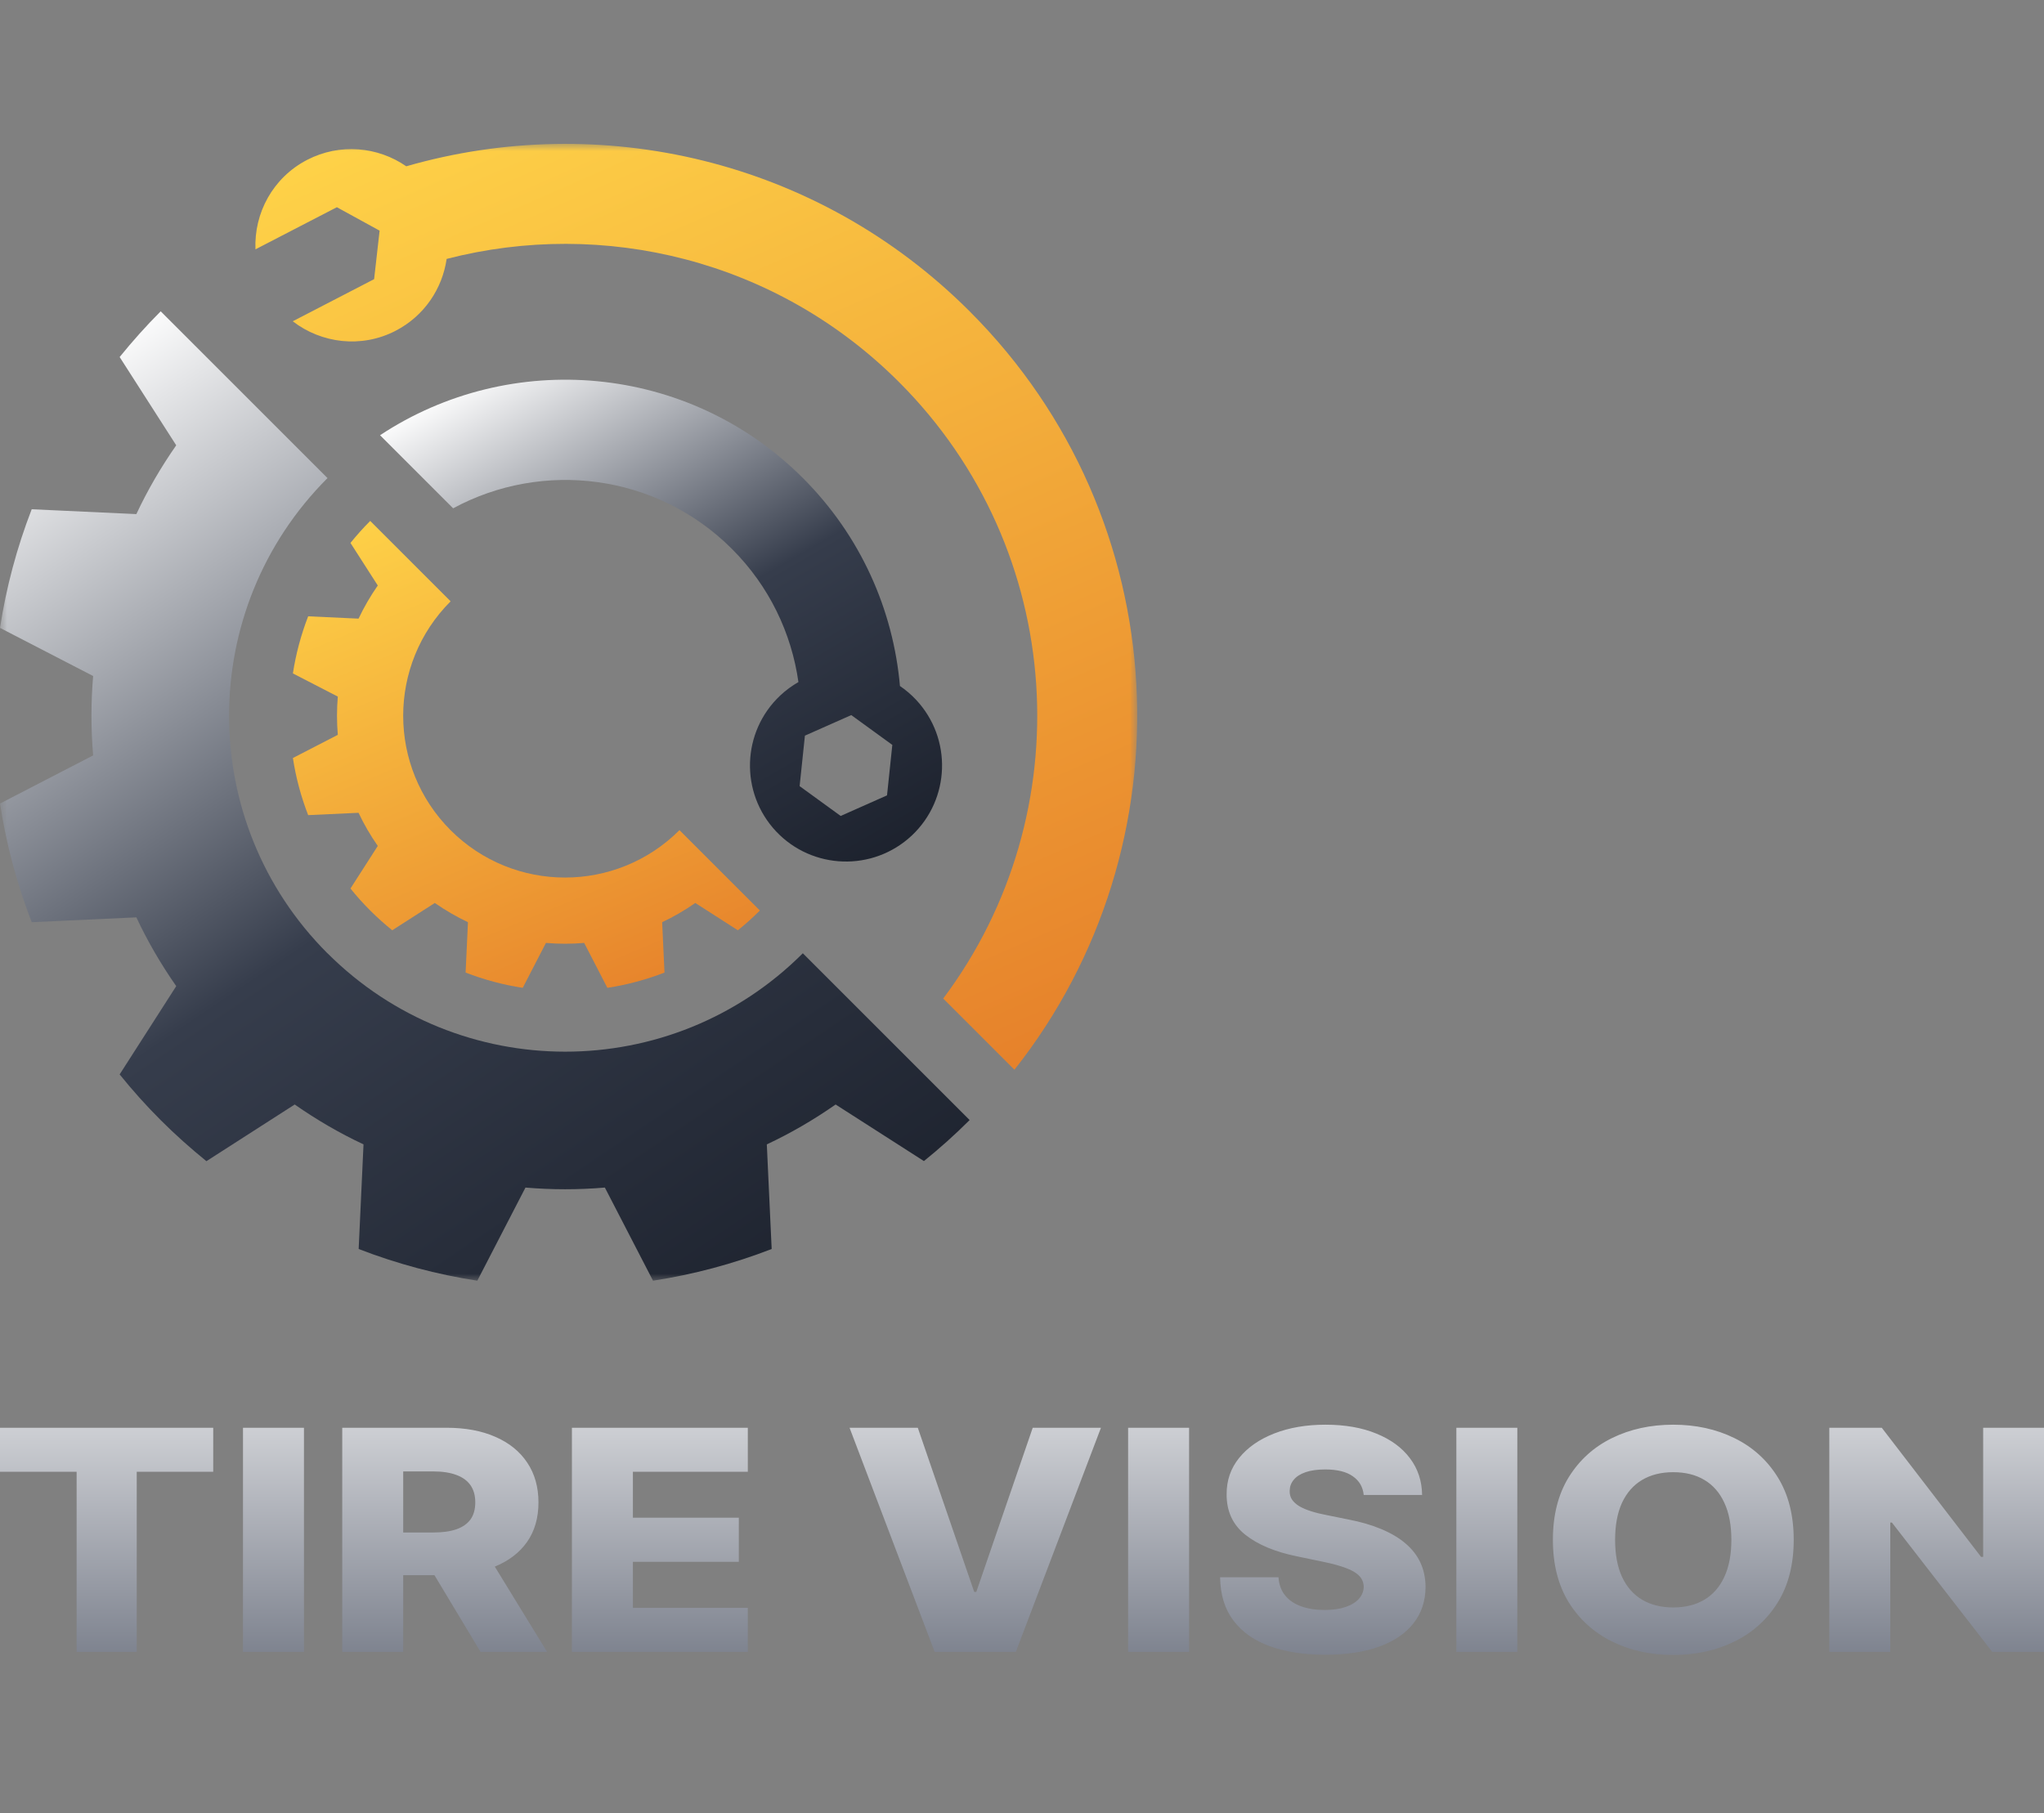 <svg width="142" height="126" viewBox="0 0 142 126" fill="none" xmlns="http://www.w3.org/2000/svg">
<rect x="0" y="0" width="142" height="126" fill="#808080" stroke="none"/>
<mask id="mask0_76_4846" style="mask-type:luminance" maskUnits="userSpaceOnUse" x="0" y="10" width="79" height="79">
<path d="M79 10H0V89H79V10Z" fill="white"/>
</mask>
<g mask="url(#mask0_76_4846)">
<path d="M22.752 66.247C13.635 57.129 13.635 42.345 22.752 33.222L11.164 21.633C10.146 22.65 9.198 23.717 8.312 24.809L12.243 30.944C11.176 32.473 10.246 34.07 9.473 35.724L2.203 35.387C1.167 38.064 0.431 40.829 0 43.631L6.471 46.976C6.315 48.811 6.315 50.658 6.471 52.493L0 55.838C0.431 58.64 1.167 61.404 2.203 64.082L9.473 63.745C10.246 65.398 11.176 66.996 12.243 68.525L8.312 74.659C9.198 75.758 10.146 76.819 11.164 77.836C12.181 78.853 13.248 79.802 14.34 80.688L20.474 76.75C22.003 77.817 23.6 78.747 25.254 79.521L24.917 86.791C27.594 87.827 30.358 88.563 33.16 88.994L36.505 82.522C38.339 82.678 40.186 82.678 42.021 82.522L45.366 88.994C48.167 88.563 50.932 87.827 53.609 86.791L53.272 79.521C54.926 78.747 56.523 77.817 58.052 76.75L64.186 80.681C65.284 79.795 66.345 78.847 67.362 77.83L55.774 66.241C46.657 75.358 31.875 75.358 22.752 66.241V66.247Z" fill="url(#paint0_linear_76_4846)"/>
<path d="M31.305 57.691C26.912 53.297 26.912 46.177 31.305 41.784L25.72 36.198C25.227 36.691 24.772 37.203 24.348 37.727L26.245 40.685C25.733 41.422 25.284 42.196 24.909 42.988L21.409 42.826C20.909 44.118 20.554 45.447 20.348 46.795L23.468 48.405C23.393 49.291 23.393 50.177 23.468 51.063L20.348 52.673C20.554 54.021 20.909 55.357 21.409 56.642L24.909 56.48C25.284 57.279 25.733 58.047 26.245 58.783L24.348 61.741C24.772 62.272 25.234 62.783 25.72 63.27C26.213 63.763 26.725 64.219 27.249 64.643L30.207 62.746C30.943 63.258 31.717 63.707 32.51 64.081L32.347 67.582C33.639 68.082 34.968 68.437 36.316 68.643L37.926 65.523C38.812 65.598 39.698 65.598 40.584 65.523L42.194 68.643C43.542 68.437 44.878 68.082 46.163 67.582L46.001 64.081C46.8 63.707 47.567 63.258 48.303 62.746L51.261 64.643C51.792 64.219 52.303 63.757 52.79 63.27L47.205 57.685C42.812 62.078 35.692 62.078 31.299 57.685L31.305 57.691Z" fill="url(#paint1_linear_76_4846)"/>
<path fill-rule="evenodd" clip-rule="evenodd" d="M28.224 11.556C26.255 10.191 23.615 9.932 21.336 11.11C18.953 12.346 17.642 14.811 17.748 17.326L23.402 14.399L26.372 16.028L25.991 19.392V19.398L20.338 22.325C22.328 23.86 25.105 24.216 27.483 22.986C29.476 21.954 30.732 20.058 31.028 17.992C41.902 15.182 53.938 18.03 62.457 26.55C74.138 38.232 75.162 56.536 65.527 69.386L70.475 74.334C82.8 58.733 81.77 36.036 67.368 21.639C56.769 11.033 41.675 7.68 28.224 11.556Z" fill="url(#paint2_linear_76_4846)"/>
<path fill-rule="evenodd" clip-rule="evenodd" d="M31.48 35.322C31.478 35.323 31.477 35.323 31.476 35.324H31.482L31.48 35.322ZM55.468 47.395C54.988 44.011 53.455 40.749 50.851 38.145C45.604 32.898 37.688 31.961 31.48 35.322L26.402 30.244C35.469 24.247 47.8 25.239 55.781 33.221C59.812 37.253 62.056 42.398 62.521 47.67C62.919 47.94 63.294 48.258 63.638 48.623C66.159 51.313 66.028 55.532 63.345 58.059C60.655 60.58 56.437 60.449 53.91 57.766C51.389 55.076 51.52 50.857 54.203 48.33C54.596 47.962 55.02 47.651 55.468 47.395ZM55.551 54.627L58.403 56.699L61.623 55.269L61.991 51.762L59.139 49.69L55.919 51.119L55.551 54.627Z" fill="url(#paint3_linear_76_4846)"/>
</g>
<path d="M0 102.27V99.213H14.813V102.27H9.499V114.787H5.323V102.27H0ZM21.117 99.213V114.787H16.881V99.213H21.117ZM23.776 114.787V99.213H31.016C32.328 99.213 33.461 99.423 34.413 99.844C35.372 100.26 36.111 100.858 36.63 101.639C37.149 102.414 37.408 103.335 37.408 104.399C37.408 105.479 37.143 106.397 36.612 107.152C36.082 107.902 35.329 108.475 34.353 108.871C33.378 109.261 32.223 109.456 30.888 109.456H26.309V106.491H30.1C30.739 106.491 31.273 106.417 31.701 106.27C32.134 106.118 32.462 105.89 32.685 105.586C32.907 105.276 33.018 104.881 33.018 104.399C33.018 103.918 32.907 103.52 32.685 103.205C32.462 102.886 32.134 102.648 31.701 102.491C31.267 102.328 30.734 102.247 30.1 102.247H28.012V114.787H23.776ZM33.643 107.669L38.007 114.787H33.386L29.108 107.669H33.643ZM39.732 114.787V99.213H51.952V102.27H43.968V105.464H51.327V108.529H43.968V111.73H51.952V114.787H39.732ZM63.761 99.213L67.68 110.62H67.825L71.745 99.213H76.485L70.572 114.787H64.933L59.02 99.213H63.761ZM82.608 99.213V114.787H78.372V99.213H82.608ZM94.74 103.882C94.683 103.324 94.429 102.891 93.979 102.582C93.534 102.267 92.897 102.11 92.07 102.11C91.523 102.11 91.066 102.174 90.701 102.3C90.336 102.427 90.062 102.602 89.88 102.825C89.697 103.043 89.603 103.294 89.597 103.578C89.586 103.811 89.637 104.016 89.751 104.194C89.871 104.371 90.042 104.529 90.265 104.665C90.493 104.797 90.767 104.914 91.086 105.015C91.406 105.117 91.765 105.205 92.165 105.281L93.671 105.586C94.538 105.753 95.302 105.976 95.964 106.255C96.631 106.534 97.191 106.866 97.641 107.251C98.097 107.636 98.443 108.08 98.677 108.582C98.91 109.084 99.03 109.646 99.036 110.27C99.03 111.254 98.751 112.098 98.197 112.802C97.644 113.507 96.848 114.047 95.81 114.422C94.777 114.797 93.531 114.985 92.07 114.985C90.604 114.985 89.326 114.79 88.237 114.399C87.147 114.009 86.3 113.416 85.695 112.62C85.09 111.824 84.779 110.817 84.762 109.601H88.819C88.853 110.103 89.004 110.521 89.272 110.856C89.54 111.19 89.908 111.444 90.376 111.616C90.849 111.788 91.397 111.875 92.019 111.875C92.59 111.875 93.074 111.806 93.474 111.669C93.879 111.532 94.19 111.342 94.406 111.099C94.623 110.855 94.734 110.577 94.74 110.262C94.734 109.968 94.632 109.717 94.432 109.51C94.233 109.297 93.924 109.114 93.508 108.962C93.097 108.805 92.572 108.66 91.933 108.529L90.102 108.148C88.585 107.839 87.389 107.34 86.517 106.65C85.644 105.956 85.21 105.018 85.216 103.837C85.21 102.873 85.501 102.029 86.089 101.304C86.676 100.579 87.489 100.014 88.528 99.608C89.566 99.203 90.75 99 92.079 99C93.437 99 94.615 99.205 95.613 99.616C96.617 100.022 97.396 100.592 97.949 101.327C98.503 102.062 98.785 102.914 98.796 103.882H94.74ZM105.411 99.213V114.787H101.175V99.213H105.411ZM124.612 107C124.612 108.714 124.241 110.166 123.499 111.357C122.757 112.549 121.753 113.454 120.487 114.072C119.226 114.691 117.811 115 116.243 115C114.669 115 113.251 114.688 111.99 114.065C110.729 113.441 109.728 112.536 108.986 111.35C108.25 110.158 107.882 108.709 107.882 107C107.882 105.286 108.25 103.834 108.986 102.643C109.728 101.451 110.729 100.546 111.99 99.928C113.251 99.309 114.669 99 116.243 99C117.811 99 119.226 99.309 120.487 99.928C121.753 100.546 122.757 101.451 123.499 102.643C124.241 103.834 124.612 105.286 124.612 107ZM120.281 107C120.281 105.986 120.12 105.129 119.794 104.43C119.474 103.73 119.012 103.2 118.408 102.84C117.808 102.48 117.087 102.3 116.243 102.3C115.405 102.3 114.683 102.48 114.077 102.84C113.473 103.2 113.008 103.73 112.682 104.43C112.363 105.129 112.204 105.986 112.204 107C112.204 108.014 112.363 108.871 112.682 109.57C113.008 110.27 113.473 110.8 114.077 111.16C114.683 111.52 115.405 111.7 116.243 111.7C117.087 111.7 117.808 111.52 118.408 111.16C119.012 110.8 119.474 110.27 119.794 109.57C120.12 108.871 120.281 108.014 120.281 107ZM142 99.213V114.787H138.406L131.432 105.798H131.321V114.787H127.085V99.213H130.73L137.627 108.186H137.773V99.213H142Z" fill="url(#paint4_linear_76_4846)"/>
<defs>
<linearGradient id="paint0_linear_76_4846" x1="3.713" y1="25.558" x2="54.919" y2="101.615" gradientUnits="userSpaceOnUse">
<stop stop-color="white"/>
<stop offset="0.47" stop-color="#363D4C"/>
<stop offset="1" stop-color="#181D28"/>
</linearGradient>
<linearGradient id="paint1_linear_76_4846" x1="29.081" y1="32.177" x2="46.871" y2="74.751" gradientUnits="userSpaceOnUse">
<stop stop-color="#FFD549"/>
<stop offset="1" stop-color="#E37727"/>
</linearGradient>
<linearGradient id="paint2_linear_76_4846" x1="34.235" y1="2.024" x2="70.72" y2="85.176" gradientUnits="userSpaceOnUse">
<stop stop-color="#FFD549"/>
<stop offset="1" stop-color="#E37727"/>
</linearGradient>
<linearGradient id="paint3_linear_76_4846" x1="28.554" y1="28.336" x2="52.345" y2="69.541" gradientUnits="userSpaceOnUse">
<stop stop-color="white"/>
<stop offset="0.47" stop-color="#363D4C"/>
<stop offset="1" stop-color="#181D28"/>
</linearGradient>
<linearGradient id="paint4_linear_76_4846" x1="71.269" y1="89.221" x2="71.269" y2="125.503" gradientUnits="userSpaceOnUse">
<stop stop-color="white"/>
<stop offset="1" stop-color="#495061"/>
</linearGradient>
</defs>
</svg>
